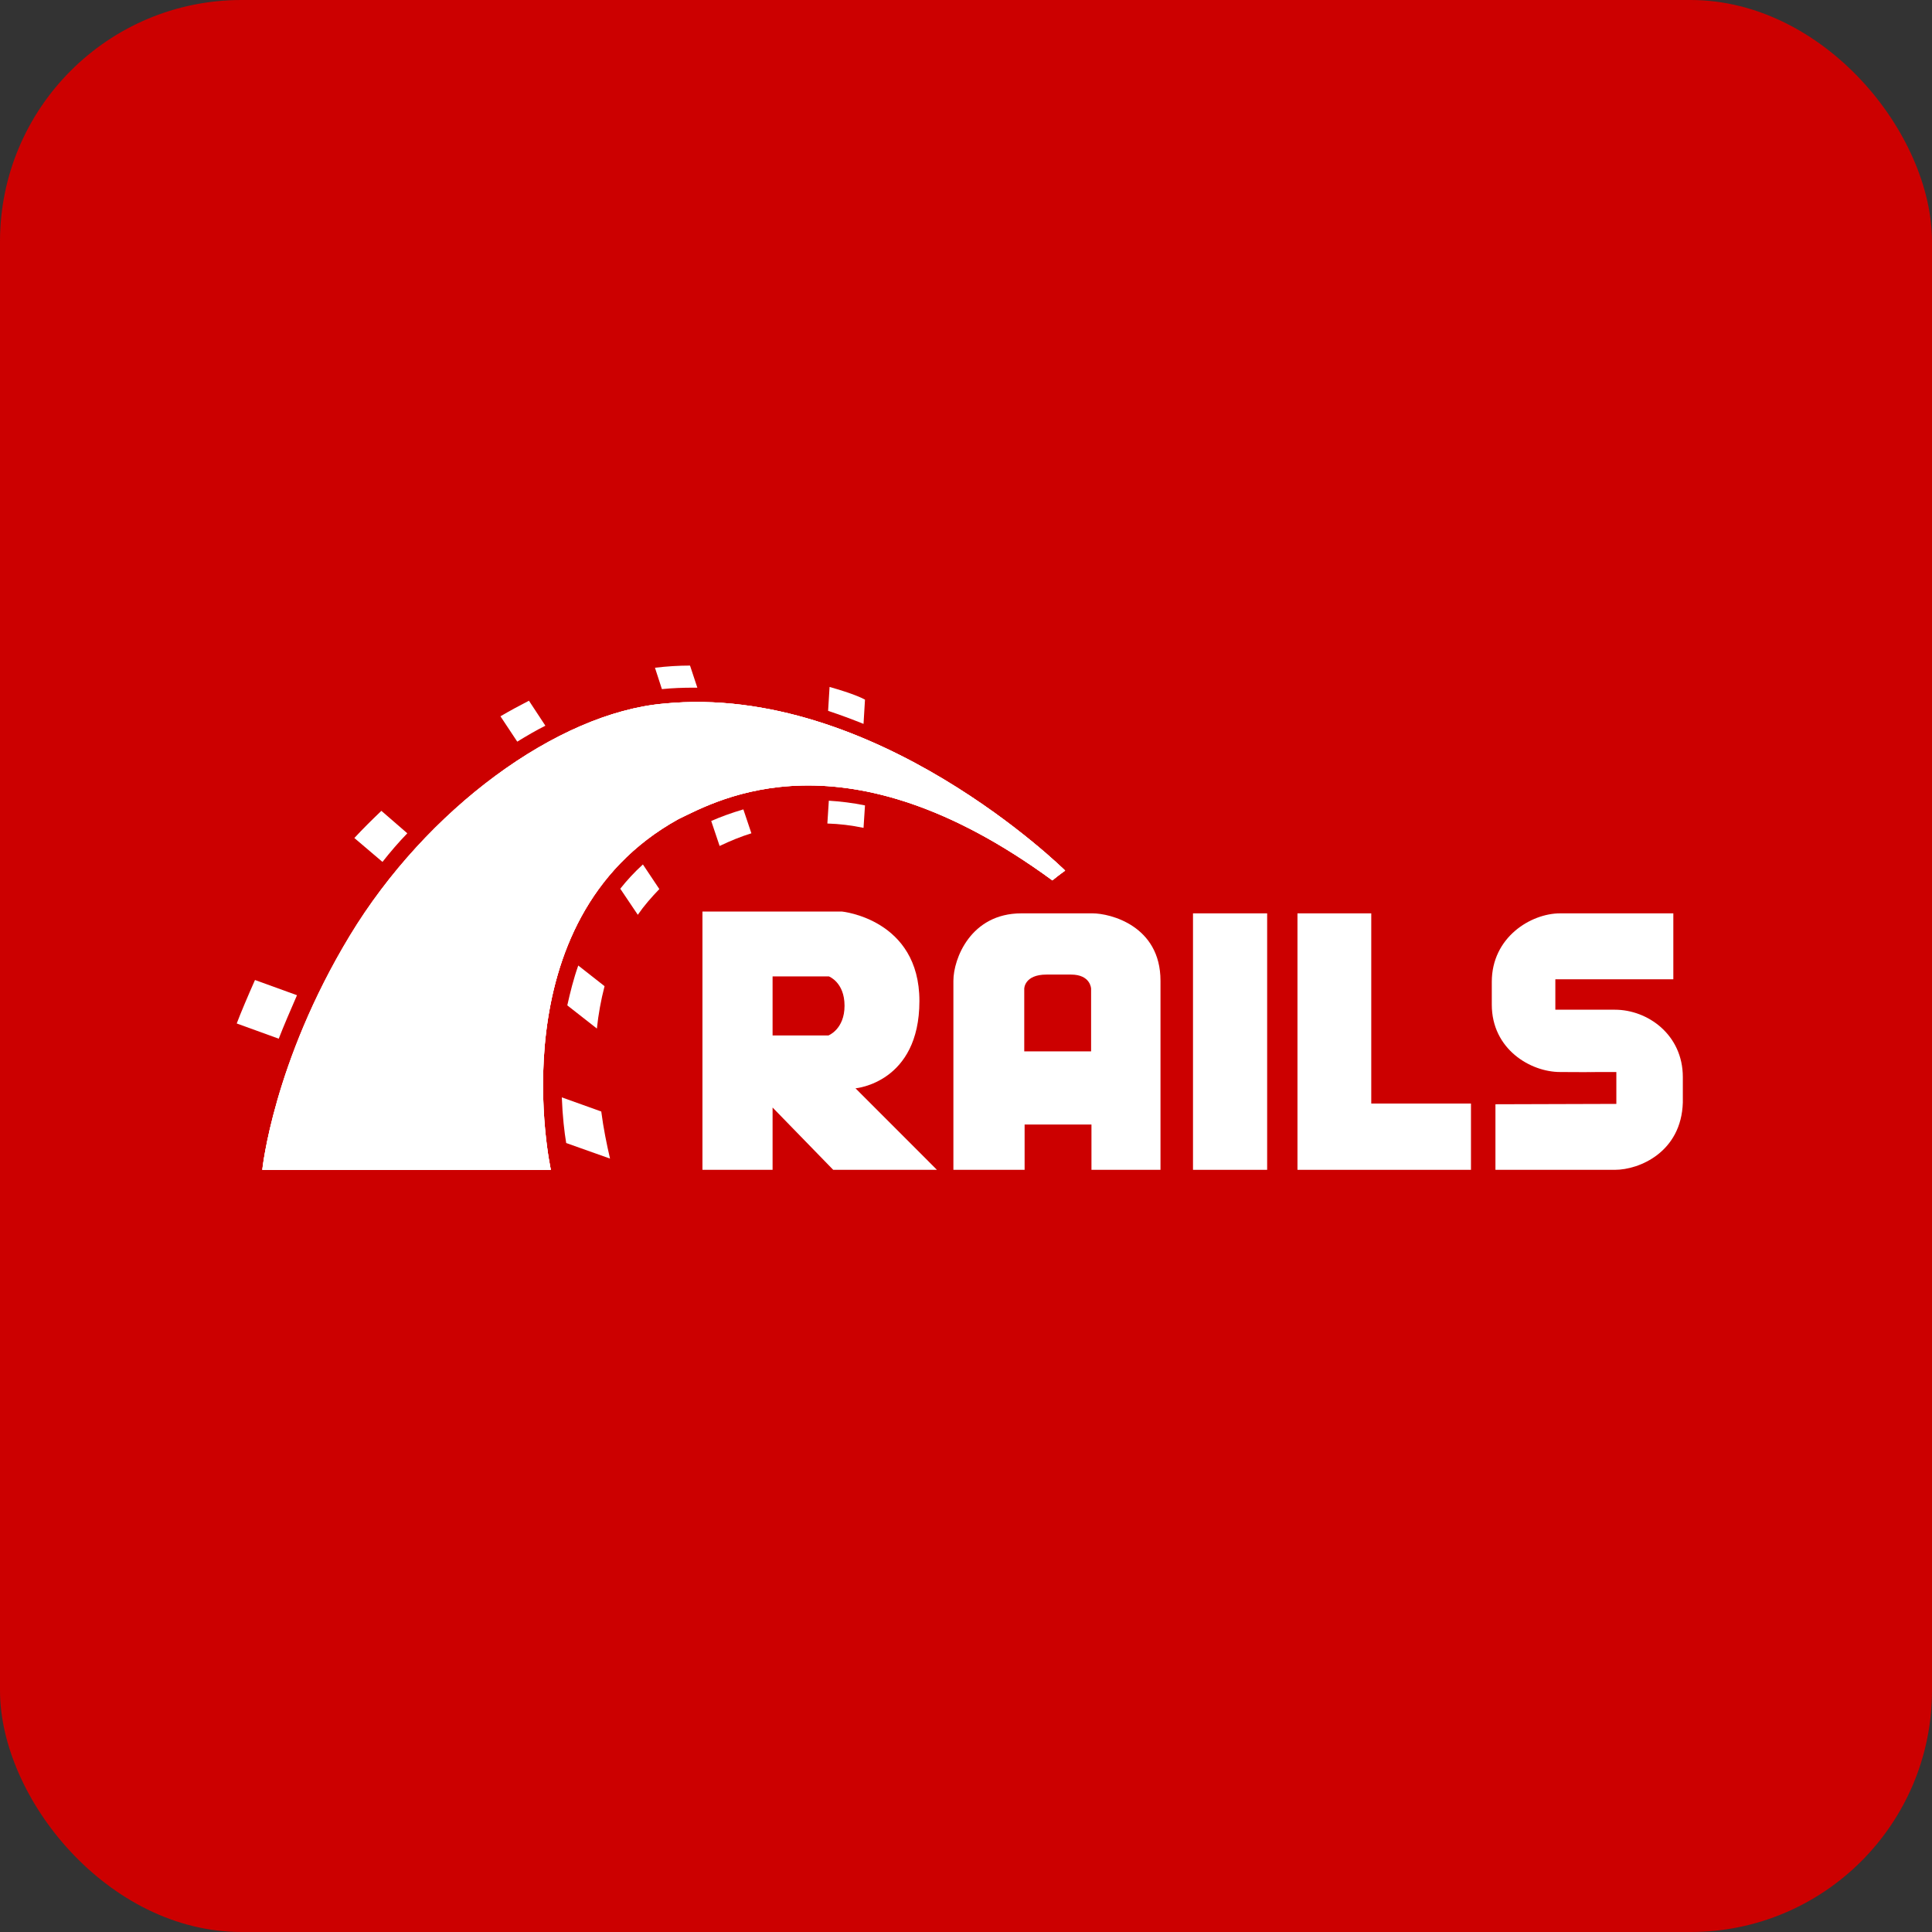 <svg width="160" height="160" viewBox="0 0 160 160" fill="none" xmlns="http://www.w3.org/2000/svg">
<rect x="0" y="0" width="160" height="160" fill="#333333" stroke="none"/>
<rect width="160" height="160" rx="20" fill="#CC0000"/>
<g clip-path="url(#clip0_781_8176)">
<path d="M123.846 91.45V96.88C123.846 96.88 130.925 96.88 133.738 96.88C135.765 96.88 139.244 95.41 139.365 91.3C139.365 91.12 139.365 89.35 139.365 89.2C139.365 85.69 136.461 83.62 133.738 83.62C132.468 83.62 128.807 83.62 128.807 83.62V81.1H138.578V75.64C138.578 75.64 131.863 75.64 129.201 75.64C126.781 75.64 123.544 77.62 123.544 81.31C123.544 81.67 123.544 82.87 123.544 83.2C123.544 86.89 126.75 88.78 129.201 88.78C136.007 88.81 127.567 88.78 133.859 88.78C133.859 91.42 133.859 91.42 133.859 91.42" fill="white"/>
<path d="M70.849 90.13C70.849 90.13 76.142 89.68 76.142 82.9C76.142 76.12 69.729 75.49 69.729 75.49H58.174V96.88H63.982V91.72L69.003 96.88H77.594L70.849 90.13ZM68.61 85.75H63.982V80.86H68.64C68.64 80.86 69.941 81.34 69.941 83.29C69.941 85.24 68.61 85.75 68.61 85.75Z" fill="white"/>
<path d="M90.481 75.64C88.999 75.64 88.787 75.64 84.582 75.64C80.377 75.64 78.956 79.42 78.956 81.22C78.956 85.12 78.956 96.88 78.956 96.88H84.854V93.13H90.39V96.88H96.107C96.107 96.88 96.107 85.33 96.107 81.22C96.107 76.66 91.933 75.64 90.481 75.64ZM90.39 87.07H84.824V81.88C84.824 81.88 84.824 80.71 86.669 80.71C88.363 80.71 86.972 80.71 88.696 80.71C90.33 80.71 90.36 81.88 90.36 81.88V87.07H90.39Z" fill="white"/>
<path d="M104.94 75.64H98.799V96.88H104.94V75.64Z" fill="white"/>
<path d="M113.562 91.39V75.64H107.451V91.39V96.88H113.562H121.82V91.39H113.562Z" fill="white"/>
<path d="M21.723 96.88H45.62C45.62 96.88 41.052 76.21 56.177 67.84C59.475 66.25 69.971 60.31 87.153 72.91C87.698 72.46 88.212 72.1 88.212 72.1C88.212 72.1 72.482 56.53 54.967 58.27C46.165 59.05 35.335 67 28.983 77.5C22.63 88 21.723 96.88 21.723 96.88Z" fill="white"/>
<path d="M21.723 96.88H45.62C45.62 96.88 41.052 76.21 56.177 67.84C59.475 66.25 69.971 60.31 87.153 72.91C87.698 72.46 88.212 72.1 88.212 72.1C88.212 72.1 72.482 56.53 54.967 58.27C46.165 59.05 35.335 67 28.983 77.5C22.63 88 21.723 96.88 21.723 96.88Z" fill="white"/>
<path d="M21.723 96.88H45.62C45.62 96.88 41.052 76.21 56.177 67.84C59.475 66.25 69.971 60.31 87.153 72.91C87.698 72.46 88.212 72.1 88.212 72.1C88.212 72.1 72.482 56.53 54.967 58.27C46.134 59.05 35.305 67 28.952 77.5C22.6 88 21.723 96.88 21.723 96.88Z" fill="white"/>
<path d="M71.514 59.95L71.635 57.94C71.363 57.79 70.606 57.43 68.701 56.89L68.58 58.87C69.578 59.2 70.546 59.56 71.514 59.95Z" fill="white"/>
<path d="M68.64 66.31L68.519 68.2C69.517 68.23 70.516 68.35 71.514 68.56L71.635 66.7C70.606 66.49 69.608 66.37 68.64 66.31Z" fill="white"/>
<path d="M57.448 56.95C57.538 56.95 57.66 56.95 57.75 56.95L57.145 55.12C56.208 55.12 55.239 55.18 54.241 55.3L54.816 57.07C55.693 56.98 56.571 56.95 57.448 56.95Z" fill="white"/>
<path d="M58.9 67.99L59.596 70.06C60.473 69.64 61.35 69.28 62.227 69.01L61.562 67.03C60.533 67.33 59.656 67.66 58.9 67.99Z" fill="white"/>
<path d="M45.166 60.1L43.805 58.03C43.049 58.42 42.262 58.84 41.445 59.32L42.837 61.42C43.623 60.94 44.38 60.49 45.166 60.1Z" fill="white"/>
<path d="M51.368 73.6L52.82 75.76C53.334 75.01 53.939 74.32 54.604 73.63L53.243 71.59C52.547 72.22 51.912 72.91 51.368 73.6Z" fill="white"/>
<path d="M46.981 83.26L49.432 85.18C49.553 84.01 49.764 82.84 50.067 81.67L47.889 79.96C47.496 81.07 47.223 82.18 46.981 83.26Z" fill="white"/>
<path d="M33.732 69.01L31.584 67.15C30.798 67.9 30.041 68.65 29.346 69.4L31.675 71.38C32.31 70.57 33.006 69.76 33.732 69.01Z" fill="white"/>
<path d="M24.596 82.42L21.117 81.16C20.543 82.45 19.907 83.95 19.605 84.76L23.084 86.02C23.477 85 24.112 83.53 24.596 82.42Z" fill="white"/>
<path d="M46.527 90.88C46.588 92.47 46.739 93.76 46.89 94.66L50.52 95.95C50.248 94.78 49.976 93.46 49.794 92.05L46.527 90.88Z" fill="white"/>
</g>
<defs>
<clipPath id="clip0_781_8176">
<rect width="121" height="42" fill="white" transform="translate(19 55)"/>
</clipPath>
</defs>
</svg>
